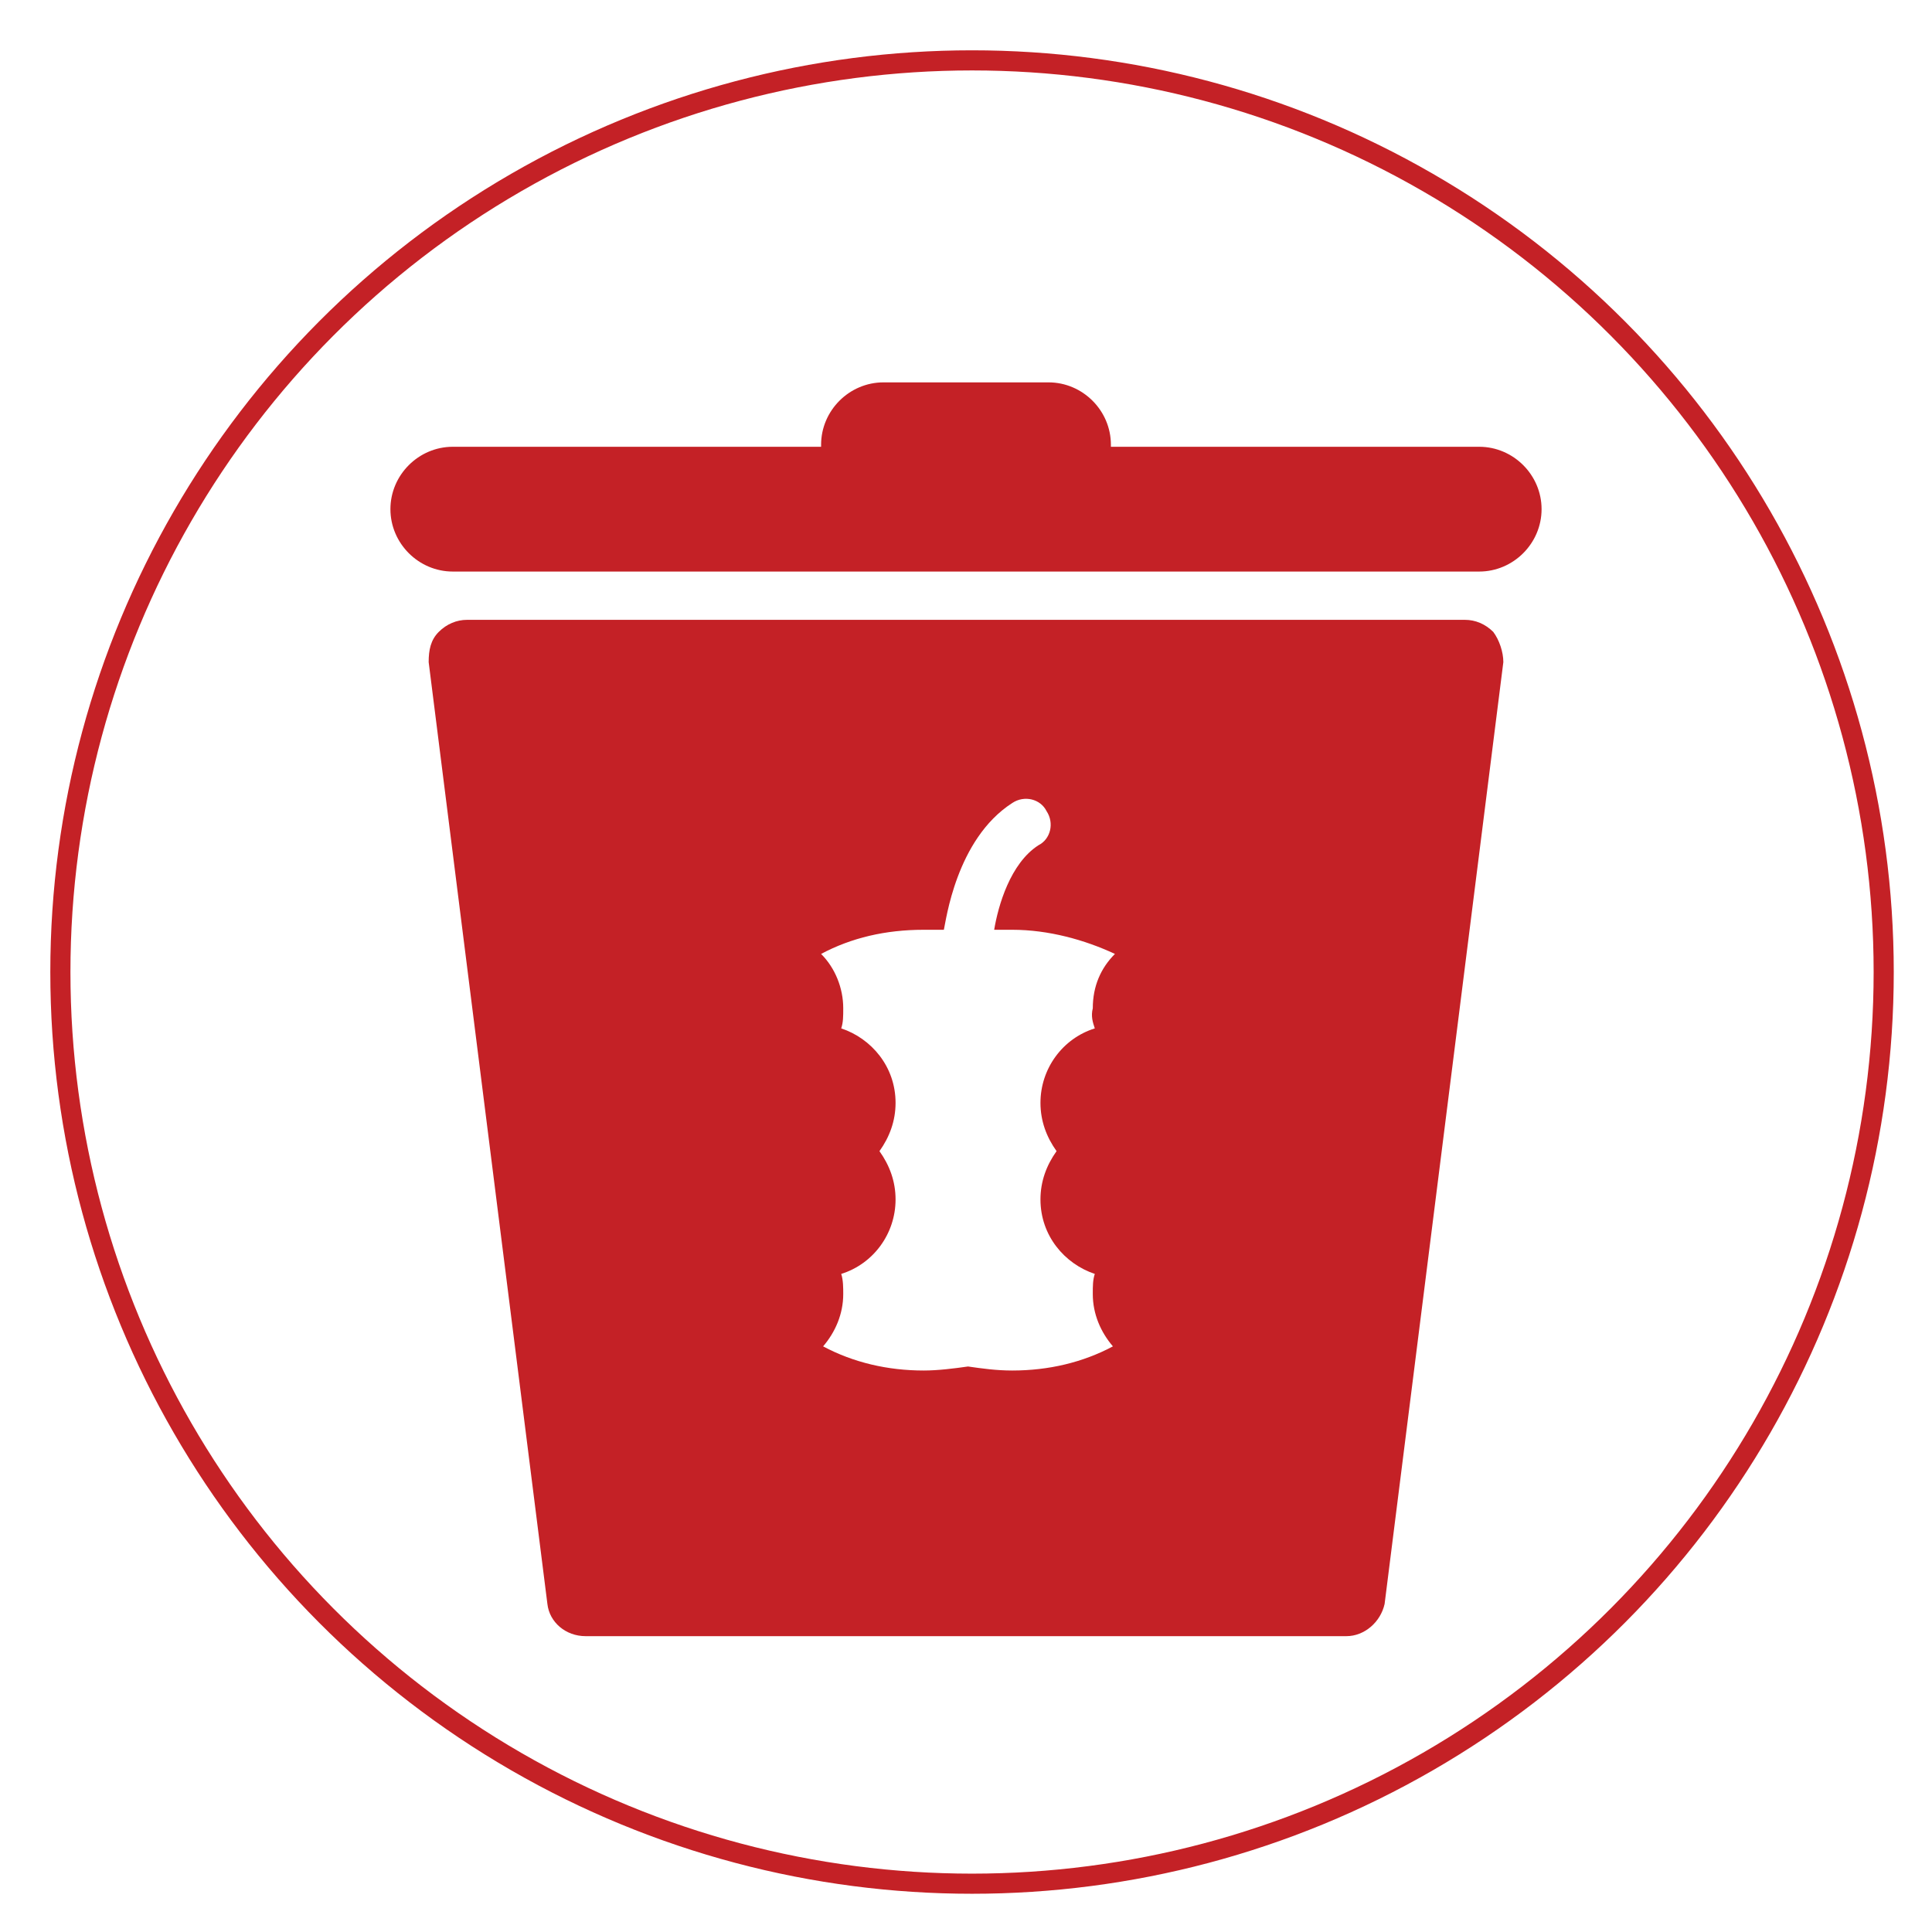 <?xml version="1.0" encoding="utf-8"?>
<!-- Generator: Adobe Illustrator 19.2.1, SVG Export Plug-In . SVG Version: 6.00 Build 0)  -->
<svg version="1.1" id="Layer_1" xmlns="http://www.w3.org/2000/svg" xmlns:xlink="http://www.w3.org/1999/xlink" x="0px" y="0px"
	 viewBox="0 0 96 96" style="enable-background:new 0 0 96 96;" xml:space="preserve">
<style type="text/css">
	.st0{fill:none;stroke:#C42126;stroke-miterlimit:10;}
	.st1{fill:#C42126;}
</style>
<title>roofgarden</title>
<circle class="st0" cx="48.3" cy="48.3" r="45.3"/>
<path class="st1" d="M28.8,23.4"/>
<path class="st1" d="M23,23.4"/>
<path class="st1" d="M74.2,31.4c-0.4-0.4-0.9-0.6-1.4-0.6H23.2c-0.5,0-1,0.2-1.4,0.6c-0.4,0.4-0.5,0.9-0.5,1.5l5.9,46.8
	c0.1,0.9,0.9,1.6,1.9,1.6h37.8c0.9,0,1.7-0.7,1.9-1.6l5.9-46.8C74.7,32.4,74.5,31.8,74.2,31.4z M54.4,51.1c-1.6,0.5-2.7,2-2.7,3.7
	c0,0.9,0.3,1.7,0.8,2.4c-0.5,0.7-0.8,1.5-0.8,2.4c0,1.8,1.2,3.2,2.7,3.7c-0.1,0.3-0.1,0.6-0.1,1c0,1,0.4,1.9,1,2.6
	c-1.5,0.8-3.2,1.2-5,1.2c-0.8,0-1.5-0.1-2.2-0.2c-0.7,0.1-1.5,0.2-2.2,0.2c-1.8,0-3.5-0.4-5-1.2c0.6-0.7,1-1.6,1-2.6
	c0-0.3,0-0.7-0.1-1c1.6-0.5,2.7-2,2.7-3.7c0-0.9-0.3-1.7-0.8-2.4c0.5-0.7,0.8-1.5,0.8-2.4c0-1.8-1.2-3.2-2.7-3.7
	c0.1-0.3,0.1-0.6,0.1-1c0-1-0.4-2-1.1-2.7c1.5-0.8,3.2-1.2,5.1-1.2c0.3,0,0.7,0,1,0c0.1-0.4,0.6-4.5,3.4-6.3
	c0.6-0.4,1.4-0.2,1.7,0.4c0.4,0.6,0.2,1.4-0.4,1.7c-1.4,0.9-2,3-2.2,4.2c0.3,0,0.6,0,0.9,0c1.8,0,3.6,0.5,5.1,1.2
	c-0.7,0.7-1.1,1.6-1.1,2.7C54.2,50.5,54.3,50.8,54.4,51.1z"/>
<path class="st1" d="M73.5,22.2H55.2c0,0,0-0.1,0-0.1c0-1.7-1.4-3.1-3.1-3.1h-8.2c-1.7,0-3.1,1.4-3.1,3.1c0,0,0,0.1,0,0.1H22.5
	c-1.7,0-3.1,1.4-3.1,3.1c0,1.7,1.4,3.1,3.1,3.1h51c1.7,0,3.1-1.4,3.1-3.1C76.6,23.6,75.2,22.2,73.5,22.2z"/>
</svg>
